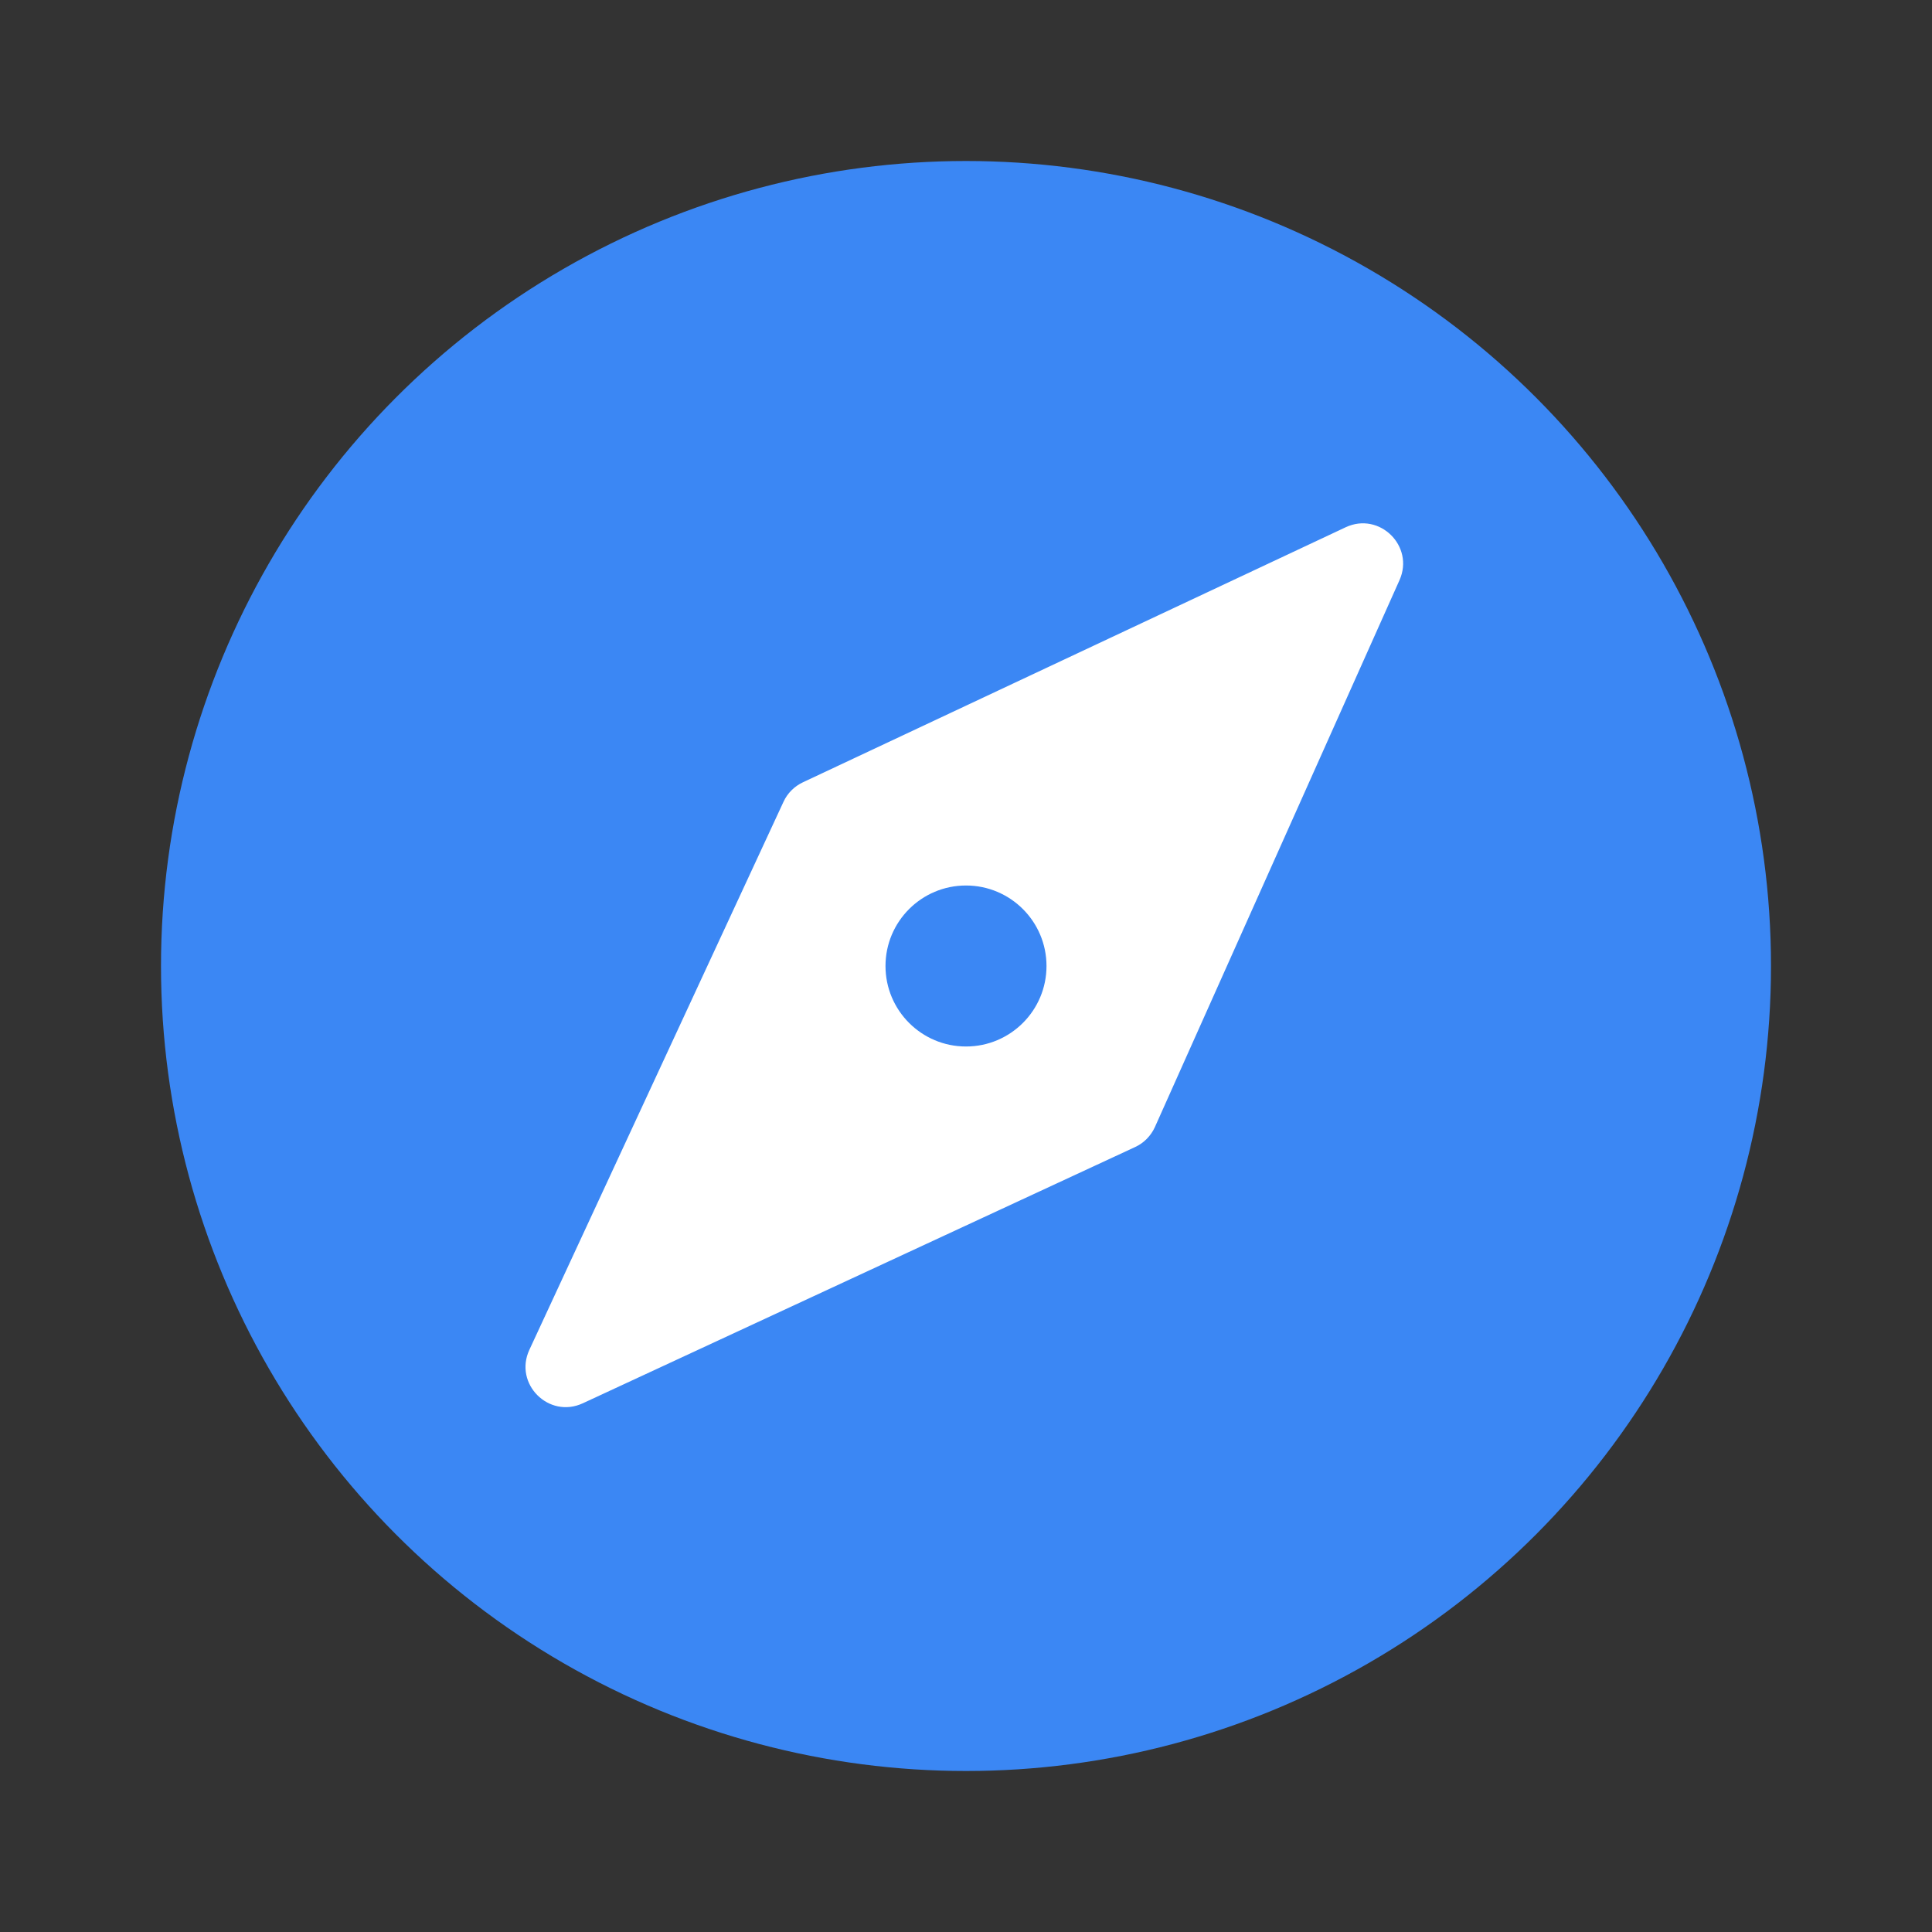 <svg width="24" height="24" viewBox="0 0 24 24" fill="none" xmlns="http://www.w3.org/2000/svg">
<rect x="0" y="0" width="24" height="24" fill="#333333" stroke="none"/>
<circle cx="12" cy="12" r="10" fill="#3B87F4"/>
<path fill-rule="evenodd" clip-rule="evenodd" d="M9.733 9.96L6.576 16.768C6.38 17.191 6.818 17.628 7.24 17.432L14.101 14.249C14.21 14.199 14.297 14.11 14.347 14L17.385 7.207C17.574 6.784 17.136 6.353 16.716 6.55L9.974 9.718C9.868 9.768 9.782 9.853 9.733 9.96ZM12 13C12.552 13 13 12.552 13 12C13 11.448 12.552 11 12 11C11.448 11 11 11.448 11 12C11 12.552 11.448 13 12 13Z" fill="white"/>
</svg>
